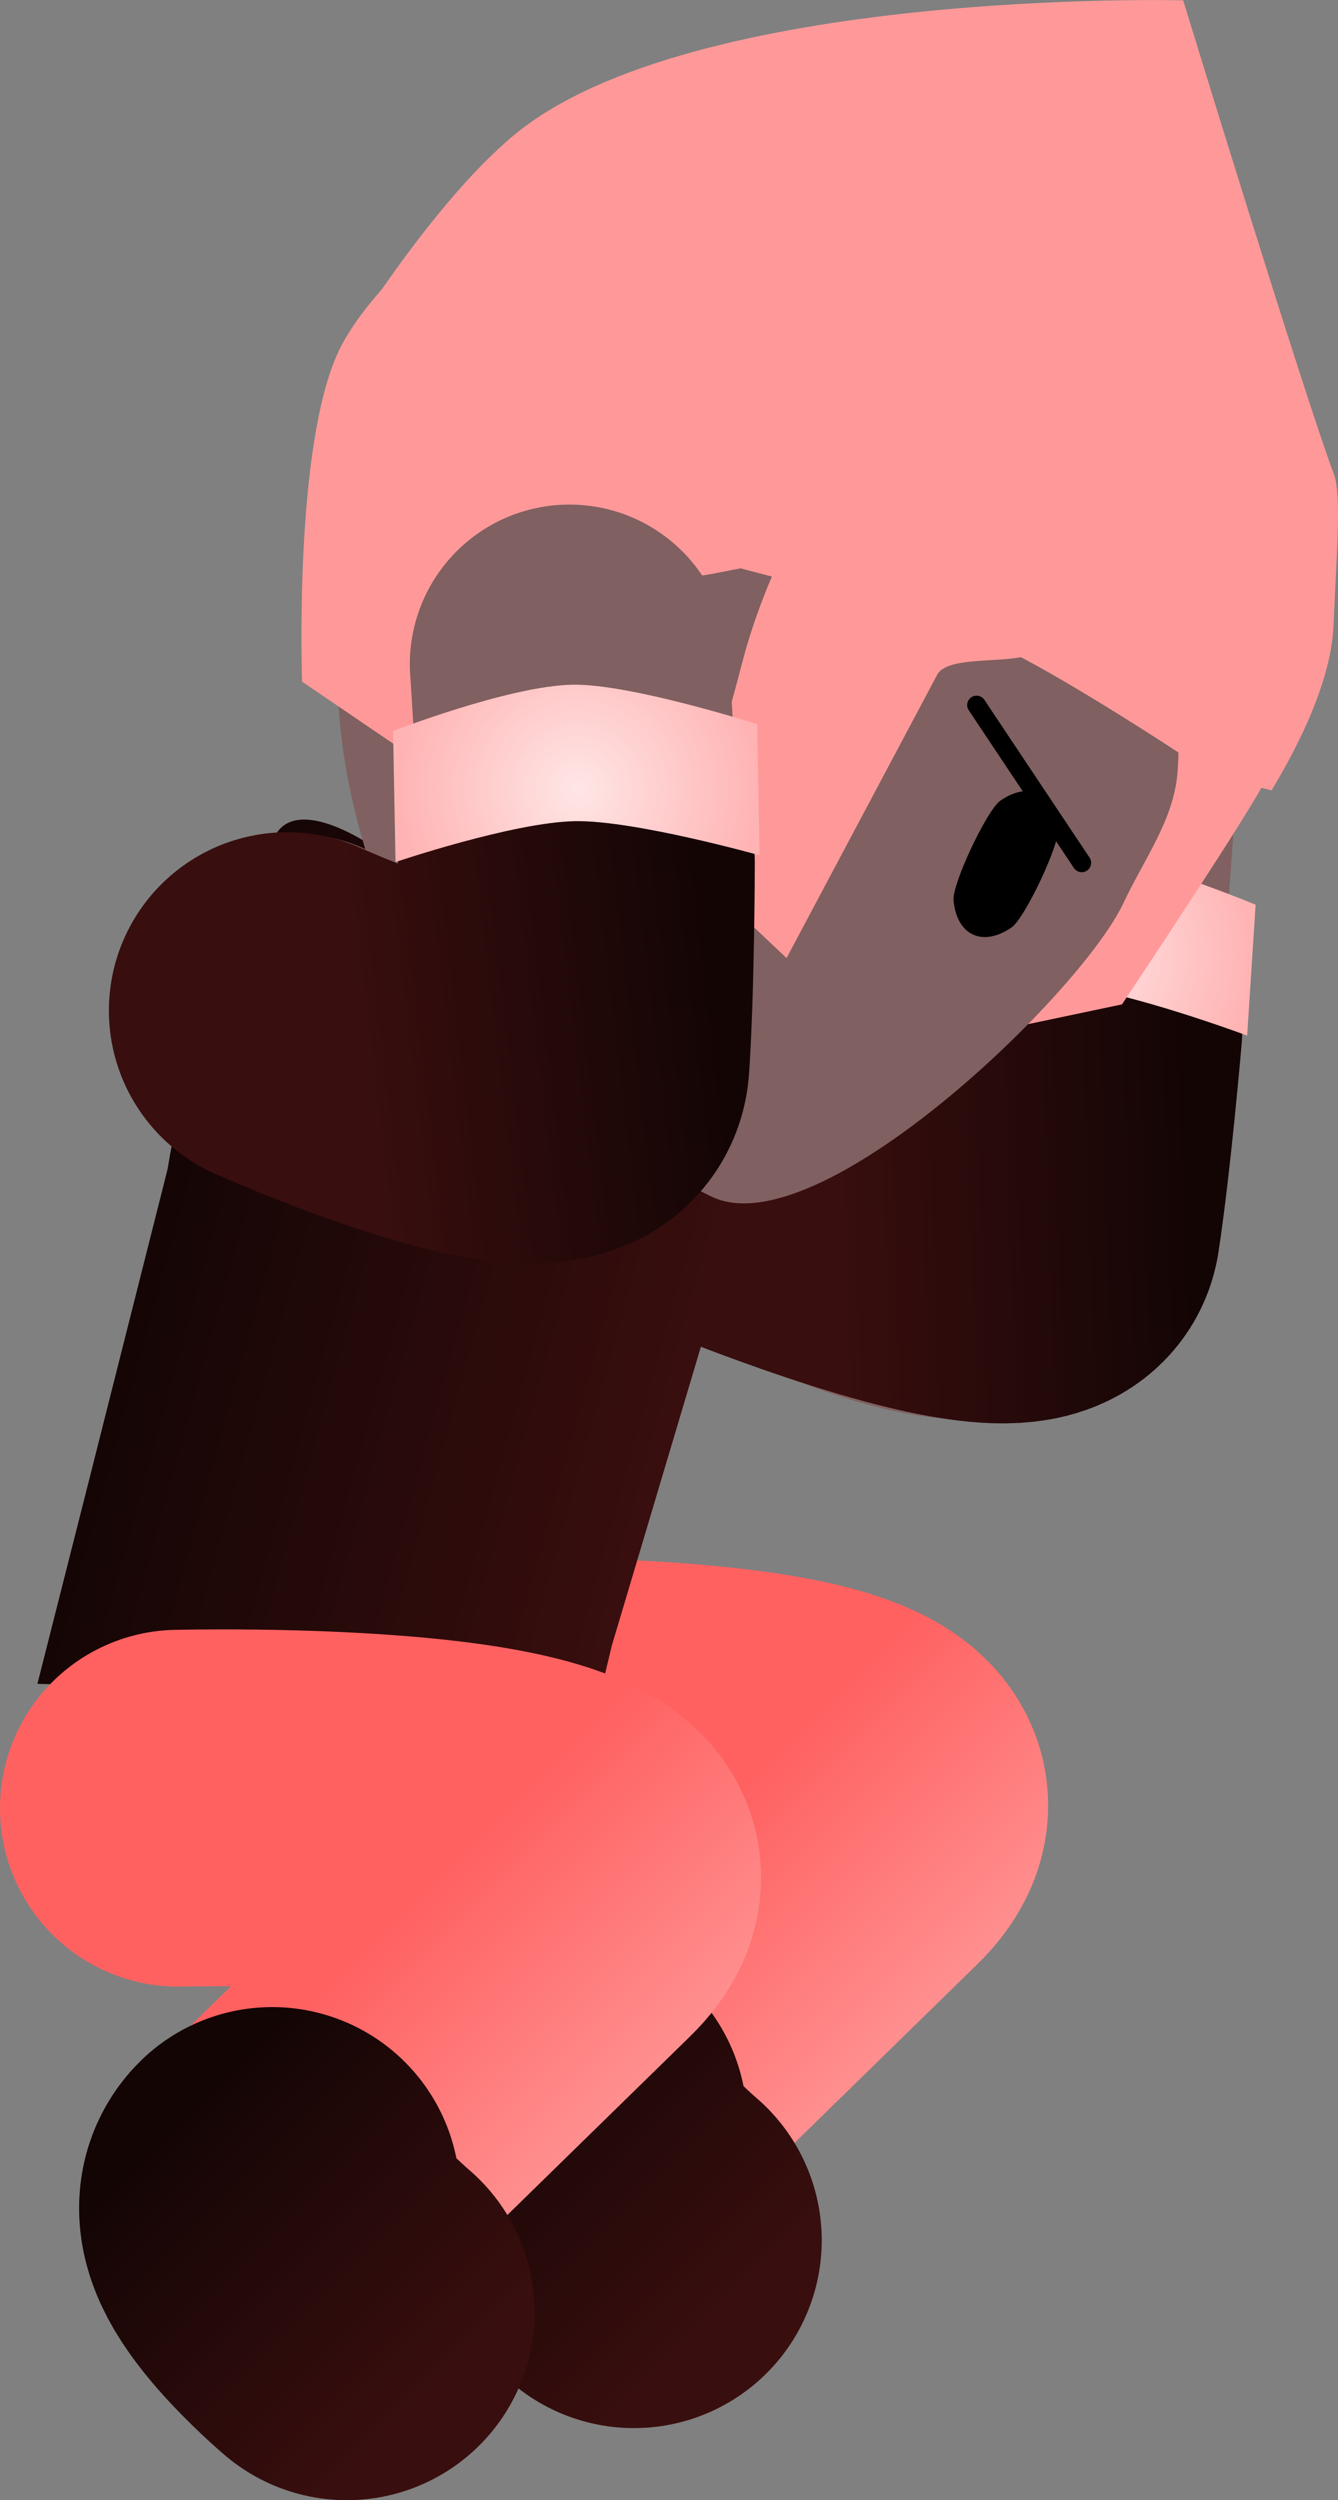 <svg version="1.1" xmlns="http://www.w3.org/2000/svg" xmlns:xlink="http://www.w3.org/1999/xlink" width="35.623" height="66.562" viewBox="0,0,35.623,66.562"><rect x="0" y="0" width="35.623" height="66.562" fill="#808080" stroke="none"/><defs><linearGradient x1="256.851" y1="180.732" x2="247.357" y2="181.064" gradientUnits="userSpaceOnUse" id="color-1"><stop offset="0" stop-color="#140505"/><stop offset="1" stop-color="#390e0e"/></linearGradient><radialGradient cx="253.645" cy="170.511" r="4.847" gradientUnits="userSpaceOnUse" id="color-2"><stop offset="0" stop-color="#ffe6e6"/><stop offset="1" stop-color="#ffb3b3"/></radialGradient><linearGradient x1="246.108" y1="191.382" x2="252.809" y2="198.116" gradientUnits="userSpaceOnUse" id="color-3"><stop offset="0" stop-color="#ff6161"/><stop offset="1" stop-color="#ff9999"/></linearGradient><linearGradient x1="237.445" y1="199.639" x2="244.498" y2="206.727" gradientUnits="userSpaceOnUse" id="color-4"><stop offset="0" stop-color="#140505"/><stop offset="1" stop-color="#390e0e"/></linearGradient><linearGradient x1="228.807" y1="178.149" x2="243.421" y2="182.207" gradientUnits="userSpaceOnUse" id="color-5"><stop offset="0" stop-color="#140505"/><stop offset="1" stop-color="#390e0e"/></linearGradient><linearGradient x1="234.789" y1="159.607" x2="255.313" y2="169.273" gradientUnits="userSpaceOnUse" id="color-6"><stop offset="0" stop-color="#ffd499"/><stop offset="1" stop-color="#ffd599"/></linearGradient><linearGradient x1="244.549" y1="176.026" x2="235.116" y2="177.149" gradientUnits="userSpaceOnUse" id="color-7"><stop offset="0" stop-color="#140505"/><stop offset="1" stop-color="#390e0e"/></linearGradient><radialGradient cx="240.501" cy="166.108" r="4.847" gradientUnits="userSpaceOnUse" id="color-8"><stop offset="0" stop-color="#ffe6e6"/><stop offset="1" stop-color="#ffb3b3"/></radialGradient><linearGradient x1="238.464" y1="193.3" x2="245.165" y2="200.034" gradientUnits="userSpaceOnUse" id="color-9"><stop offset="0" stop-color="#ff6161"/><stop offset="1" stop-color="#ff9999"/></linearGradient><linearGradient x1="229.8" y1="201.557" x2="236.854" y2="208.645" gradientUnits="userSpaceOnUse" id="color-10"><stop offset="0" stop-color="#140505"/><stop offset="1" stop-color="#390e0e"/></linearGradient></defs><g transform="translate(-225.1,-145.089)"><g data-paper-data="{&quot;isPaintingLayer&quot;:true}" fill-rule="nonzero" stroke-linejoin="miter" stroke-miterlimit="10" stroke-dasharray="" stroke-dashoffset="0" style="mix-blend-mode: normal"><g><path d="M253.684,167.167c0,0 -0.44,6.596 -1.019,10.202c-0.595,3.7 -9.535,-1.874 -9.535,-1.874" fill="none" stroke="#806060" stroke-width="8.5" stroke-linecap="round"/><path d="M253.425,172.476c0,0 -0.28,3.273 -0.58,5.232c-0.301,1.959 -9.808,-2.178 -9.808,-2.178" fill="none" stroke="url(#color-1)" stroke-width="9.5" stroke-linecap="round"/><path d="M258.53,169.176l-0.226,3.484c0,0 -3.252,-1.214 -4.824,-1.316c-1.649,-0.107 -4.85,0.687 -4.85,0.687l0.227,-3.484c0,0 3.189,-0.938 4.859,-0.829c1.545,0.1 4.815,1.458 4.815,1.458z" fill="url(#color-2)" stroke="none" stroke-width="0" stroke-linecap="butt"/></g><g fill="none" stroke-linecap="round"><path d="M237.494,191.312c0,0 13.388,-0.339 10.3,2.68c-2.17,2.121 -5.855,5.723 -7.801,7.625c-0.79,0.772 1.986,3.128 1.986,3.128" stroke="url(#color-3)" stroke-width="9.5"/><path d="M241.978,204.733c0,0 -2.775,-2.356 -1.986,-3.128" stroke="url(#color-4)" stroke-width="10"/></g><path d="M232.46,167.277c0.649,-1.01 2.605,0.375 2.605,0.375l8.48,2.354c0,0 2.417,-0.067 2.457,1.03c0.041,1.097 -2.073,9.342 -2.073,9.342l-2.538,8.516l-0.898,3.743l-4.433,-2.505l-9.964,-0.213l1.372,-5.412l2.094,-8.292c0,0 0.927,-5.87 2.898,-8.938z" fill="url(#color-5)" stroke="#001966" stroke-width="0" stroke-linecap="butt"/><g stroke-linecap="butt"><path d="M254.97,171.829l-3.052,0.643c0,0 1.682,-2.521 2.592,-4.842c0.182,-0.465 0.738,-1.731 1.021,-3.183c0.39,-2.001 0.495,-4.247 0.495,-4.247l4.224,1.628c0,0 -0.75,2.87 -1.704,4.473c-0.953,1.603 -3.575,5.528 -3.575,5.528z" data-paper-data="{&quot;index&quot;:null}" fill="#ff9999" stroke="none" stroke-width="0"/><path d="M249.743,154.477c2.832,1.334 4.871,3.658 5.879,6.336c0.573,1.523 0.964,3.231 0.826,4.865c-0.104,1.241 -0.878,2.267 -1.437,3.453c-1.146,2.434 -8.118,9.157 -10.95,7.823c-2.832,-1.334 -7.823,-5.385 -8.832,-8.063c-1.008,-2.679 -1.736,-6.536 -0.442,-9.284c1.294,-2.748 3.617,-4.697 6.325,-5.626c2.707,-0.928 5.798,-0.837 8.63,0.497z" fill="#806060" stroke="url(#color-6)" stroke-width="0"/><path d="M253.279,167.131c0.038,0.432 -0.891,2.404 -1.248,2.65c-0.358,0.246 -0.73,0.328 -1.031,0.186c-0.301,-0.142 -0.475,-0.48 -0.513,-0.913c-0.038,-0.432 0.891,-2.404 1.248,-2.65c0.358,-0.246 0.73,-0.328 1.031,-0.186c0.301,0.142 0.475,0.48 0.513,0.913z" data-paper-data="{&quot;index&quot;:null}" fill="#000000" stroke="none" stroke-width="1.301"/><path d="M247.361,157.175l7.846,4.664c0,0 -1.258,0.324 -2.802,0.719c-0.713,0.183 -2.095,0.011 -2.352,0.493c-1.123,2.111 -4.012,7.545 -4.012,7.545l-2.699,-2.553c0,0 0.943,-3.092 1.521,-5.322c0.753,-2.907 2.497,-5.546 2.497,-5.546z" data-paper-data="{&quot;index&quot;:null}" fill="#ff9999" stroke="none" stroke-width="0"/><path d="M233.143,163.237c0,0 -0.228,-6.247 0.97,-8.791c0.813,-1.727 3.207,-3.592 3.207,-3.592l13.229,8.329c0,0 -3.471,0.589 -6.503,1.186c-1.311,0.258 -3.385,-0.037 -3.659,0.543c-1.183,2.512 -1.876,5.978 -1.876,5.978z" fill="#ff9999" stroke="none" stroke-width="0"/><path d="M257.415,165.742c0,0 -3.633,-2.445 -5.621,-3.403c-1.801,-0.869 -5.926,-1.843 -5.926,-1.843l-9.756,-2.565l-1.978,-3.413c0,0 2.378,-3.951 4.661,-5.84c4.738,-3.921 17.806,-3.58 17.806,-3.58c0,0 3.167,10.353 4.014,12.62c0.209,0.559 0.062,2.238 -0.011,4.026c-0.07,1.685 -1.206,3.648 -1.65,4.387z" fill="#ff9999" stroke="none" stroke-width="0"/></g><g><path d="M240.261,162.772c0,0 0.435,5.965 0.158,9.607c-0.284,3.737 -7.381,-0.827 -7.381,-0.827" fill="none" stroke="#806060" stroke-width="8.5" stroke-linecap="round"/><path d="M240.446,168.085c0,0 -0.006,3.285 -0.142,5.262c-0.136,1.977 -7.555,-1.352 -7.555,-1.352" fill="none" stroke="url(#color-7)" stroke-width="9.5" stroke-linecap="round"/><path d="M245.258,164.37l0.065,3.49c0,0 -3.342,-0.938 -4.917,-0.909c-1.652,0.031 -4.776,1.089 -4.776,1.089l-0.065,-3.49c0,0 3.1,-1.201 4.773,-1.232c1.548,-0.029 4.92,1.051 4.92,1.051z" fill="url(#color-8)" stroke="none" stroke-width="0" stroke-linecap="butt"/></g><g fill="none" stroke-linecap="round"><path d="M229.85,193.23c0,0 13.388,-0.339 10.3,2.68c-2.17,2.121 -5.855,5.723 -7.801,7.625c-0.79,0.772 1.986,3.128 1.986,3.128" stroke="url(#color-9)" stroke-width="9.5"/><path d="M234.333,206.652c0,0 -2.775,-2.356 -1.986,-3.128" stroke="url(#color-10)" stroke-width="10"/></g><path d="M253.9,168.06l-2.8,-4.2" fill="none" stroke="#000000" stroke-width="0.5" stroke-linecap="round"/></g></g></svg><!--rotationCenter:14.900454999999994:34.91073651627667-->
